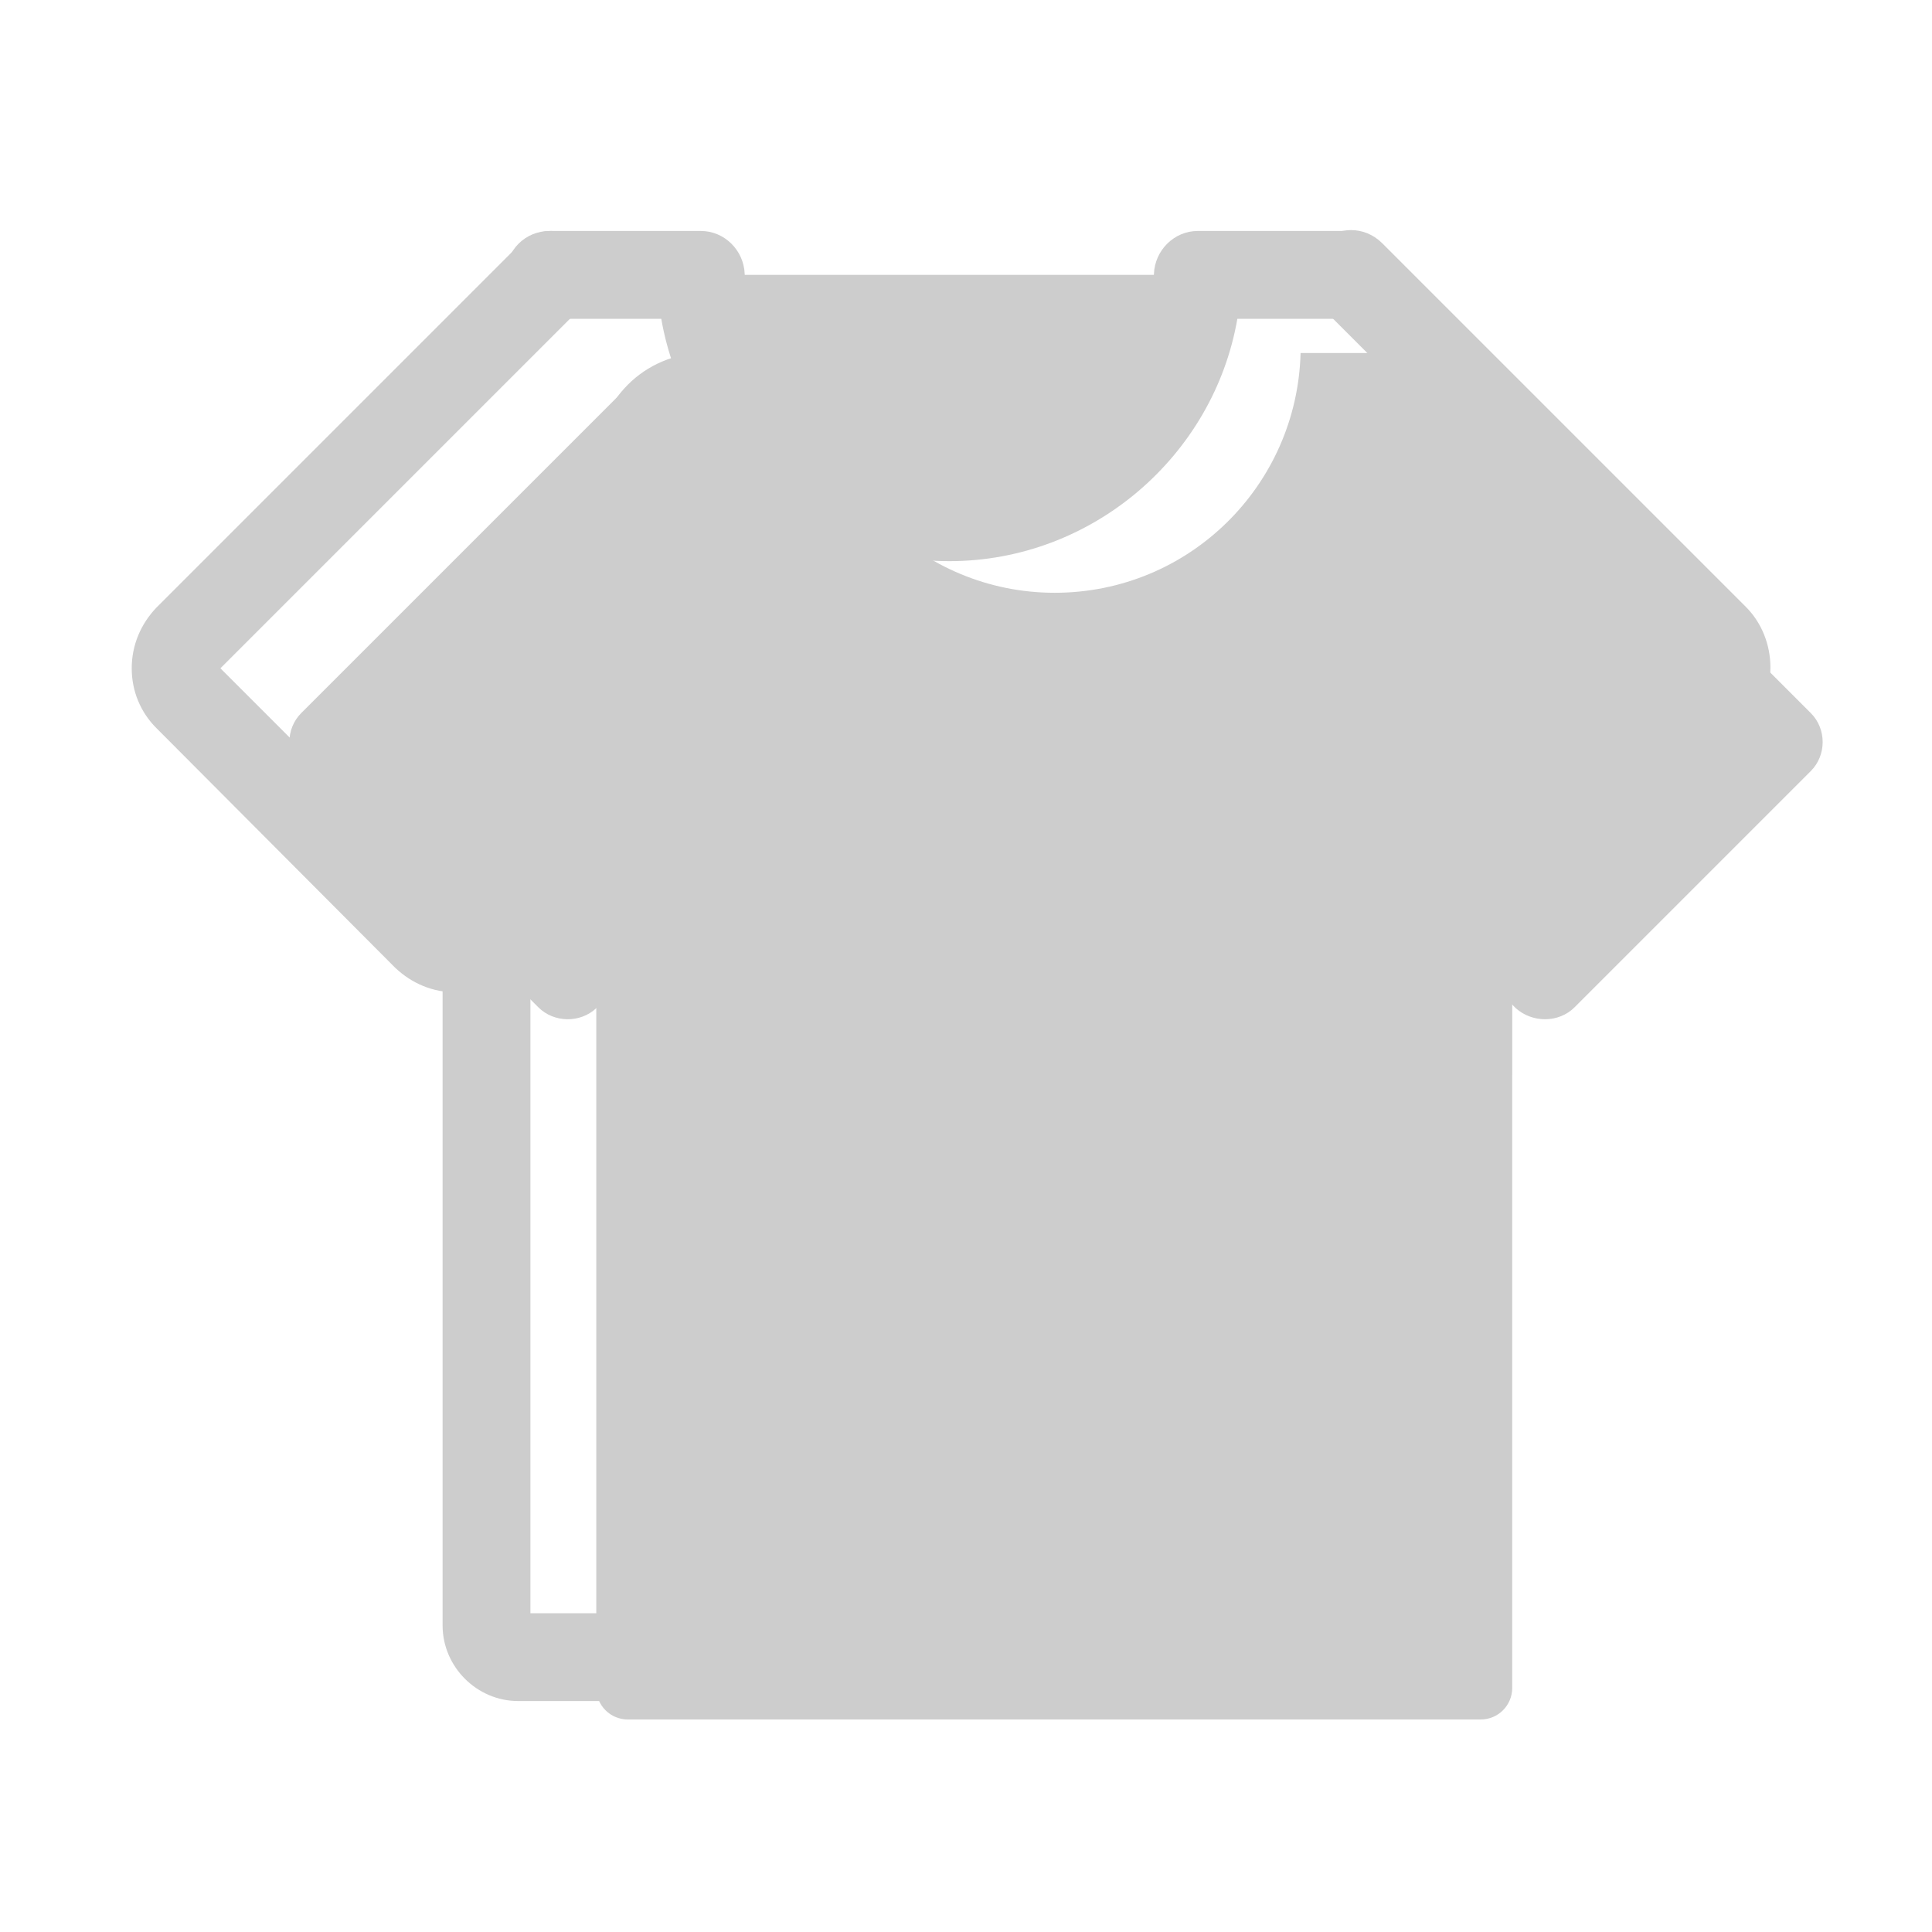 <?xml version="1.0" standalone="no"?><!DOCTYPE svg PUBLIC "-//W3C//DTD SVG 1.1//EN" "http://www.w3.org/Graphics/SVG/1.1/DTD/svg11.dtd"><svg t="1618844096618" class="icon" viewBox="0 0 1024 1024" version="1.1" xmlns="http://www.w3.org/2000/svg" p-id="6271" xmlns:xlink="http://www.w3.org/1999/xlink" width="200" height="200"><defs><style type="text/css"></style></defs><path d="M744.727 187.113h-55.389c-1.862 70.284-59.113 127.069-130.327 127.069-70.749 0-128.465-56.785-130.327-127.069H373.295c-31.651 0-57.251 25.6-57.251 57.251v650.24c0 9.309 7.447 16.756 16.756 16.756h451.956c9.309 0 16.756-7.447 16.756-16.756V244.364c0-31.651-25.6-57.251-56.785-57.251z" fill="#cdcdcd" p-id="6272"></path><path d="M285.324 533.876l-125.673-125.207c-8.378-8.378-8.378-22.342 0-30.72l171.753-171.753c22.342-22.342 58.647-22.342 80.989 0l115.898 163.375-191.302 143.825-20.945 20.945c-8.378 7.913-22.342 7.913-30.72-0.465zM834.56 533.876l125.207-125.207c8.378-8.378 8.378-22.342 0-30.72l-171.753-171.753c-22.342-22.342-58.647-22.342-80.989 0L591.127 369.571l191.302 143.825 20.945 20.945c8.844 7.913 22.807 7.913 31.185-0.465z" fill="#cdcdcd" p-id="6273"></path><path d="M731.695 901.585H274.618c-21.876 0-40.029-18.153-40.029-40.029v-360.262c0-13.033 10.24-23.273 23.273-23.273s23.273 10.24 23.273 23.273v353.745h444.509v-359.796c0-13.033 10.24-23.273 23.273-23.273s23.273 10.24 23.273 23.273v366.313c-0.465 21.876-18.153 40.029-40.495 40.029z" fill="#cdcdcd" p-id="6274"></path><path d="M714.938 145.687h-80.058c-1.862 71.215-60.044 128.465-131.724 128.465S373.295 216.902 371.433 145.687H291.375" fill="#cdcdcd" p-id="6275"></path><path d="M503.156 297.425c-75.869 0-140.102-55.855-152.669-128.465H291.375c-13.033 0-23.273-10.24-23.273-23.273s10.24-23.273 23.273-23.273h80.058c12.567 0 22.807 10.24 23.273 22.807 1.396 58.182 49.804 105.658 108.451 105.658 58.182 0 107.055-47.476 108.451-105.658 0.465-12.567 10.705-22.807 23.273-22.807h80.058c13.033 0 23.273 10.24 23.273 23.273s-10.24 23.273-23.273 23.273h-59.113c-12.567 72.611-76.8 128.465-152.669 128.465z" fill="#cdcdcd" p-id="6276"></path><path d="M241.571 525.964c-12.102 0-23.273-4.655-32.116-13.033L82.851 385.862C74.473 377.484 69.818 366.313 69.818 354.211s4.655-23.273 13.033-32.116l192.698-192.698c9.309-9.309 23.738-9.309 33.047 0s9.309 23.738 0 33.047L116.829 354.211 242.036 479.418l48.873-48.873c9.309-9.309 23.738-9.309 33.047 0s9.309 23.738 0 33.047l-49.804 49.804c-8.844 7.913-20.48 12.567-32.582 12.567zM766.138 525.964c-12.102 0-23.273-4.655-32.116-13.033L684.218 463.127c-9.309-9.309-9.309-23.738 0-33.047s23.738-9.309 33.047 0l48.873 48.873L891.345 353.745l-191.767-191.767c-9.309-9.309-9.309-23.738 0-33.047s23.738-9.309 33.047 0l192.698 192.698c8.378 8.378 13.033 20.015 13.033 32.116s-4.655 23.273-13.033 32.116l-127.069 127.069c-8.378 8.378-20.015 13.033-32.116 13.033z" fill="#cdcdcd" p-id="6277"></path></svg>